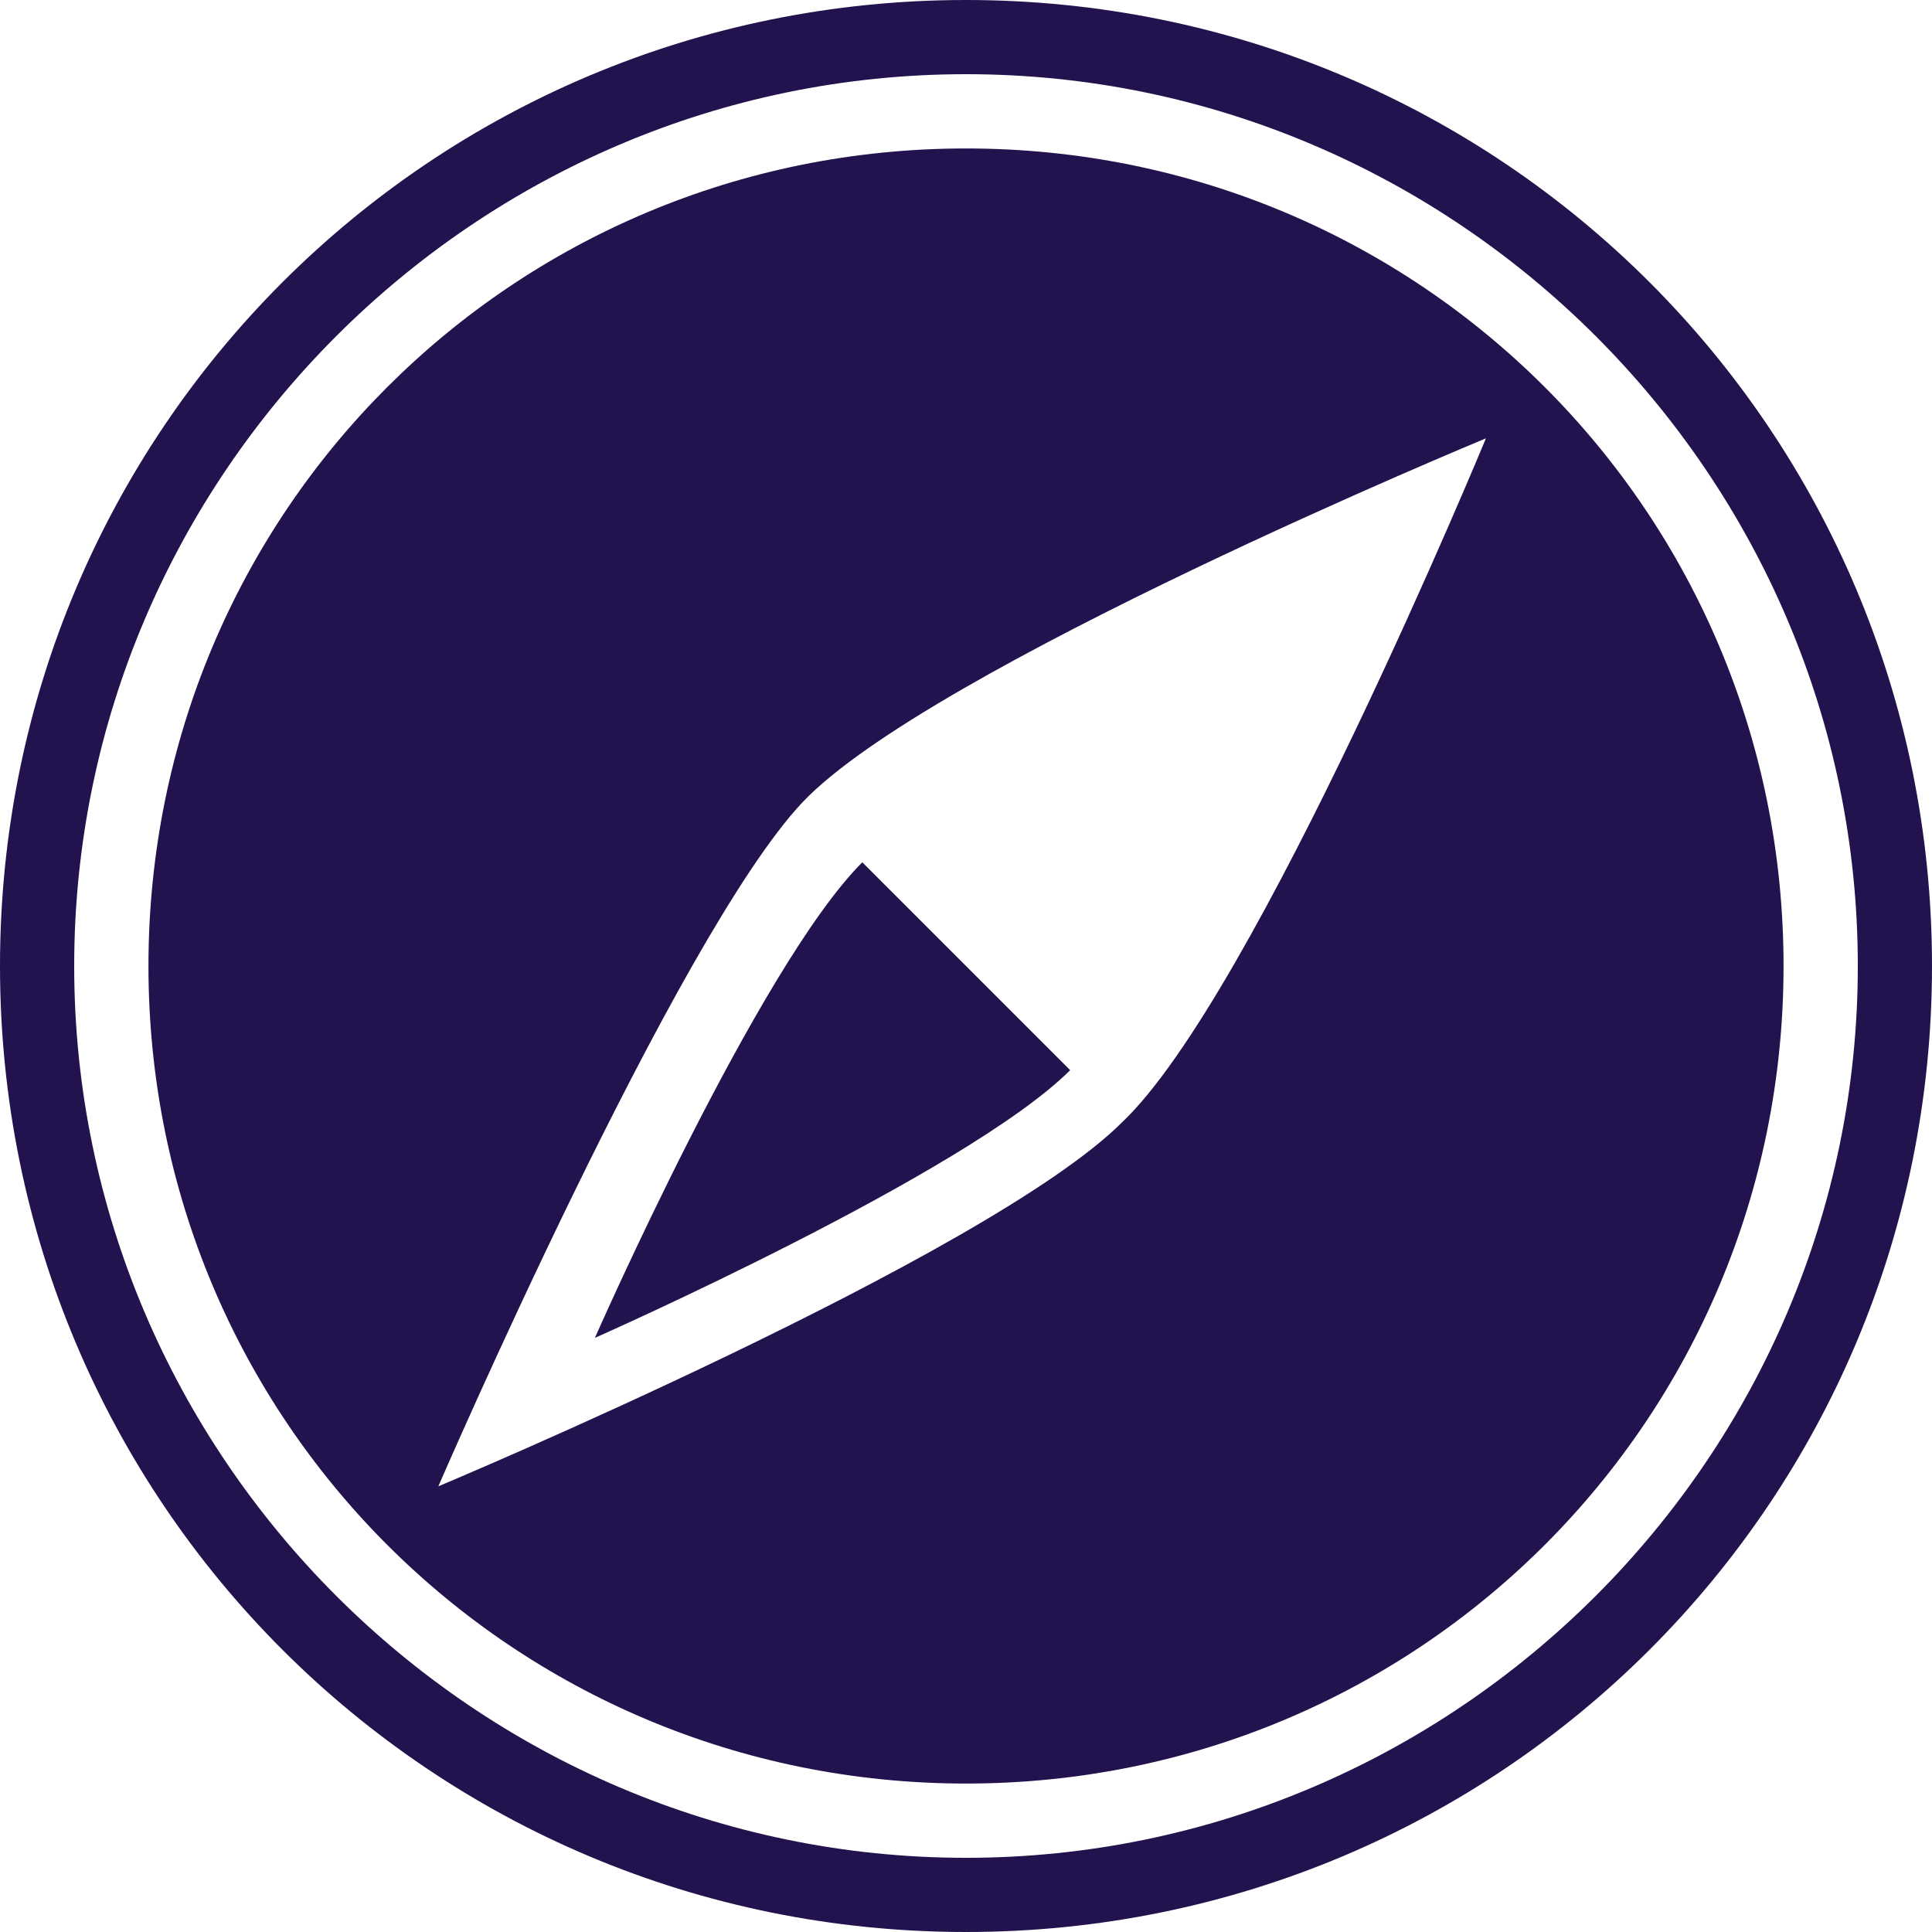 <svg width="25" height="25" viewBox="0 0 25 25" fill="none" xmlns="http://www.w3.org/2000/svg">
<g clip-path="url(#clip0_18_149)">
<path d="M13.848 13.848L11.158 11.158C9.81 12.505 7.698 17.312 7.698 17.312C7.698 17.312 12.5 15.19 13.848 13.848Z" fill="#22124E"/>
<path d="M12.5 1.921C6.632 1.921 1.921 6.632 1.921 12.5C1.921 18.368 6.632 23.079 12.5 23.079C18.368 23.079 23.079 18.368 23.079 12.5C23.079 6.632 18.368 1.921 12.5 1.921ZM14.521 14.521C12.792 16.251 5.672 19.233 5.672 19.233C5.672 19.233 8.749 12.118 10.383 10.383C12.017 8.653 19.228 5.672 19.228 5.672C19.228 5.672 16.251 12.882 14.521 14.521Z" fill="#22124E"/>
<path d="M12.5 0C5.576 0 0 5.576 0 12.5C0 19.424 5.576 25 12.5 25C19.424 25 25 19.424 25 12.5C25 5.576 19.424 0 12.5 0ZM12.5 24.04C6.154 24.04 0.96 18.846 0.96 12.5C0.96 6.154 6.154 0.96 12.5 0.96C18.846 0.96 24.04 6.154 24.04 12.5C24.04 18.846 18.846 24.04 12.5 24.04Z" fill="#22124E"/>
</g>
<defs>
<clipPath id="clip0_18_149">
<rect width="25" height="25" fill="white"/>
</clipPath>
</defs>
</svg>
